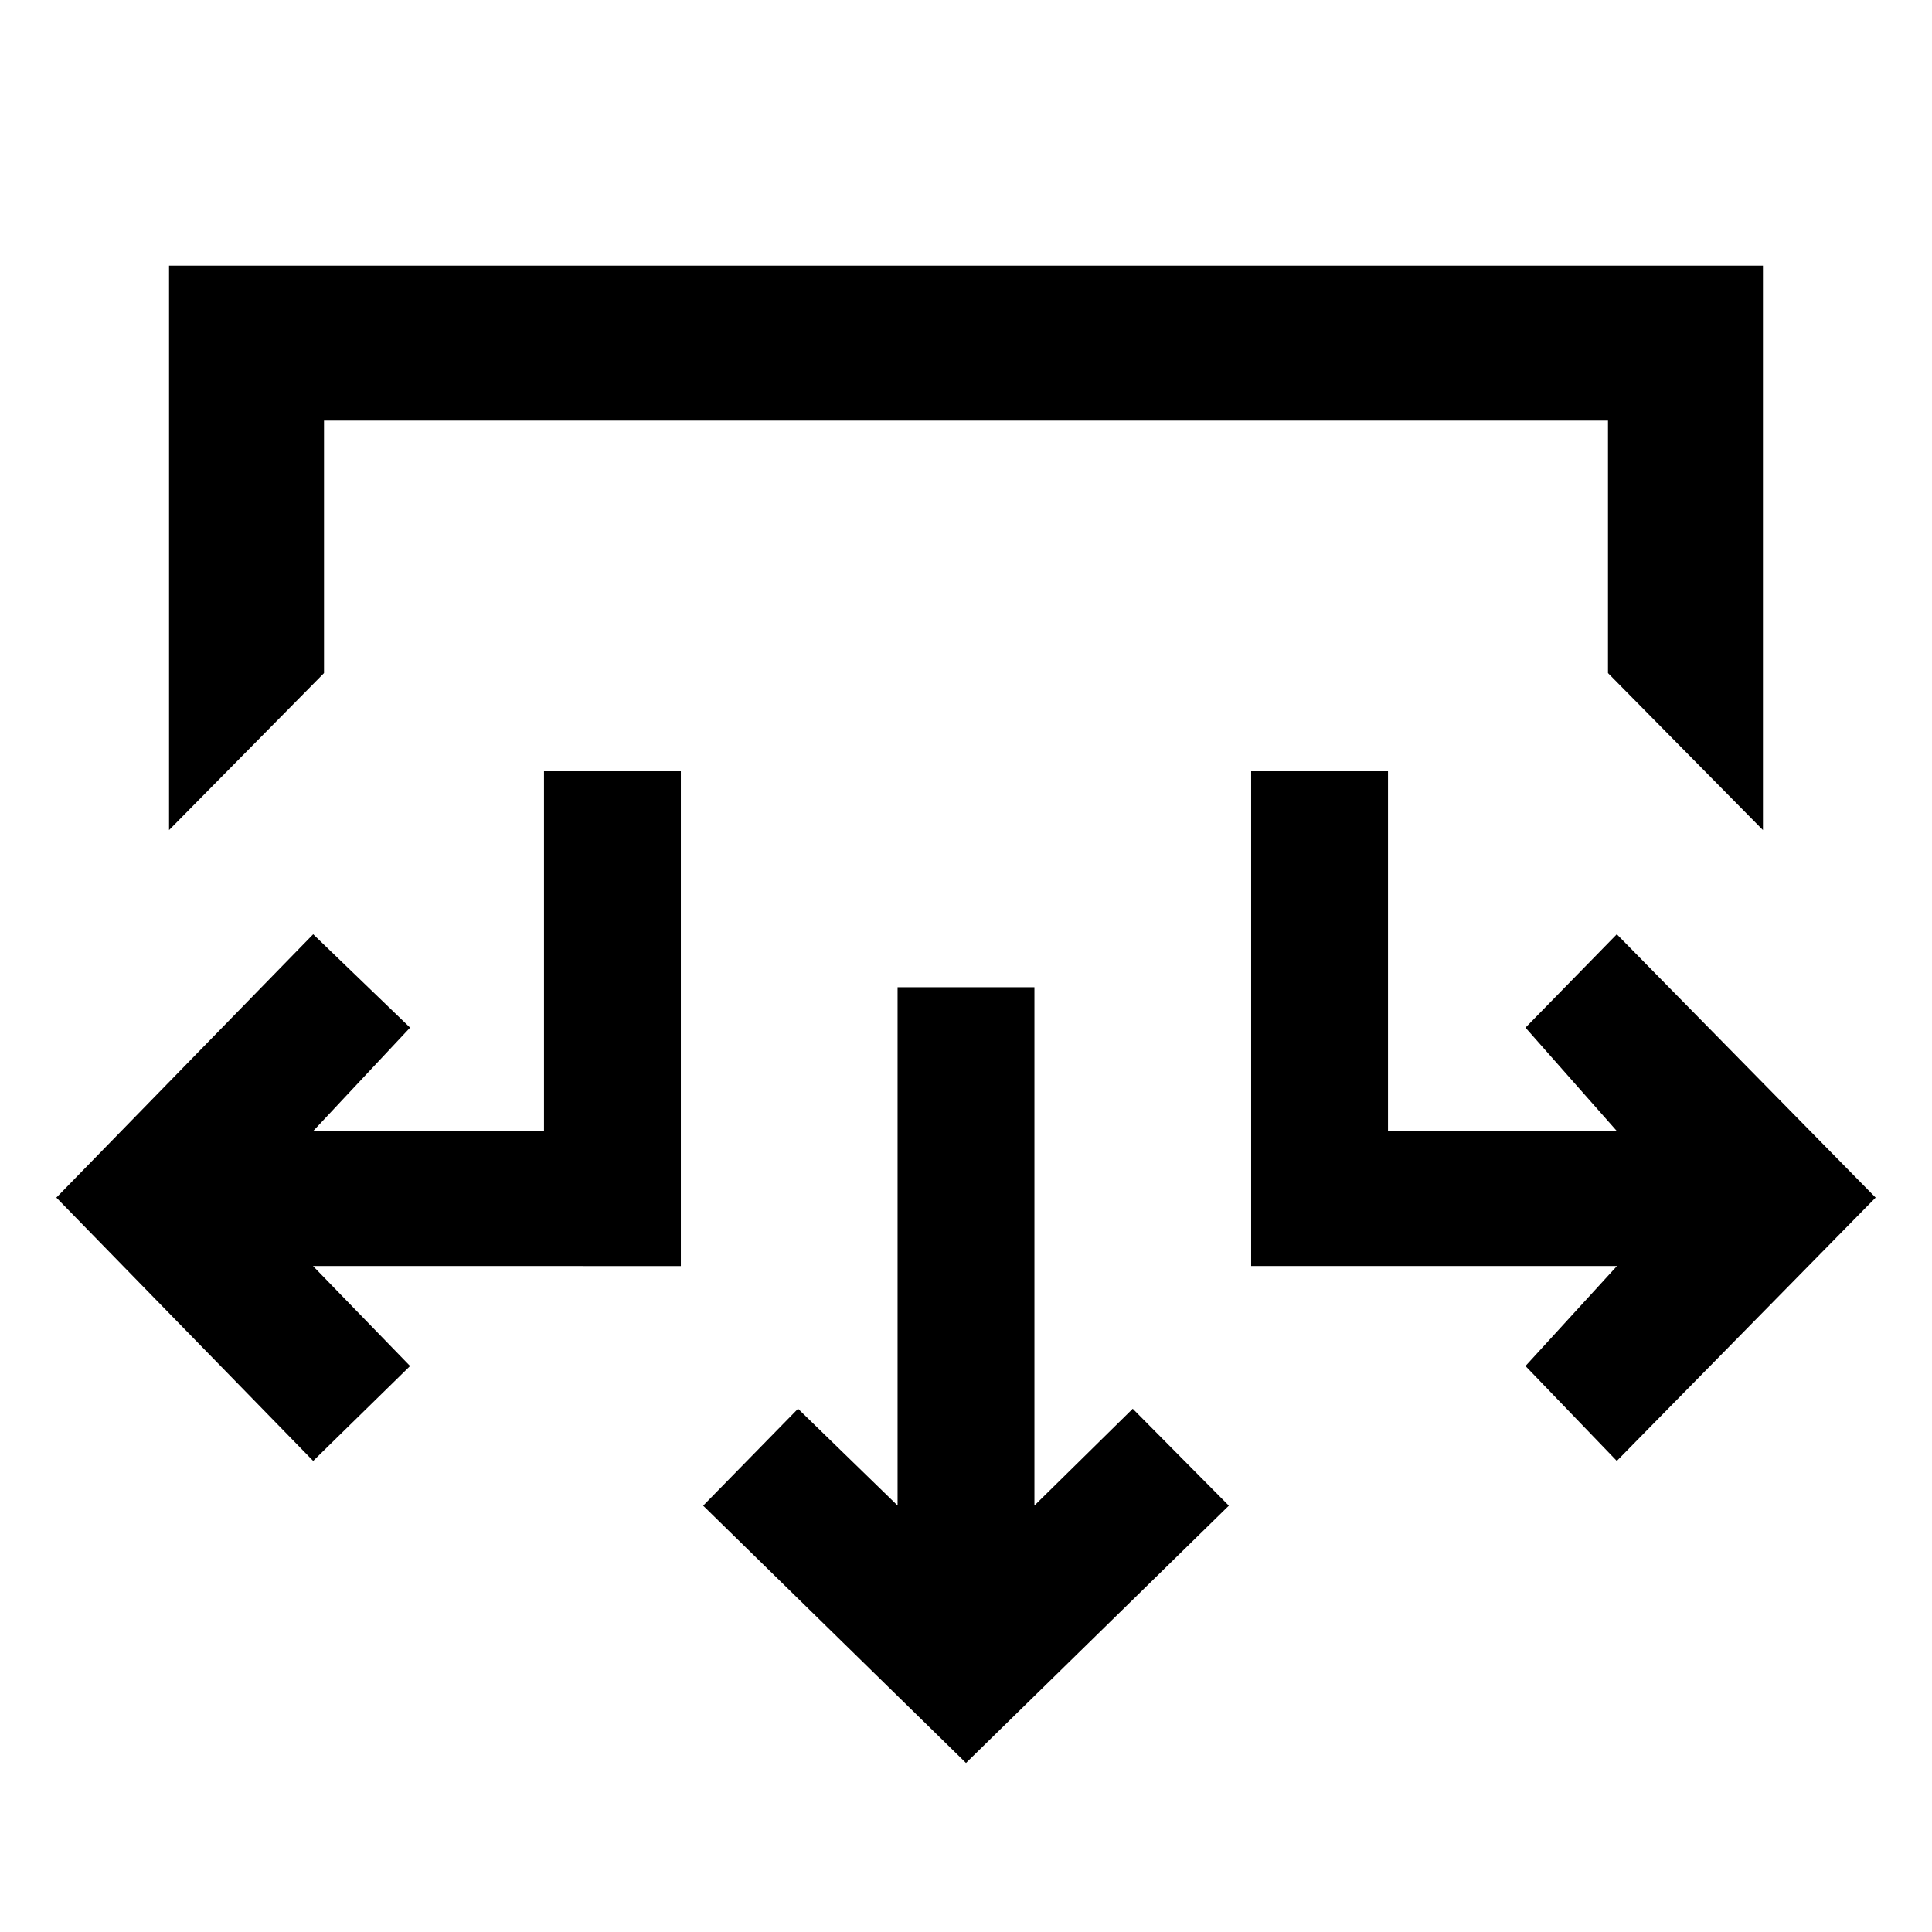 <svg xmlns="http://www.w3.org/2000/svg" height="20" viewBox="0 -960 960 960" width="20"><path d="M480-84 349.39-211.85 396.54-260 446-211.92v-257.54h68v257.54L562.85-260l47.76 48.15L480-84ZM155.62-234.08 28-364.92l127.62-130.85 48.15 46.39-48.23 51.46h114.77v-178.85h68v245.85H155.54l48.23 49.69-48.15 47.15Zm647.76 0L758-281.23l45.46-49.69H621.69v-245.85h68v178.85h113.77L758-449.38l45.38-46.39L932-364.92 803.38-234.08ZM84-547.54V-828h792v280.46l-77-78V-751H161v125.46l-77 78Z"/></svg>
